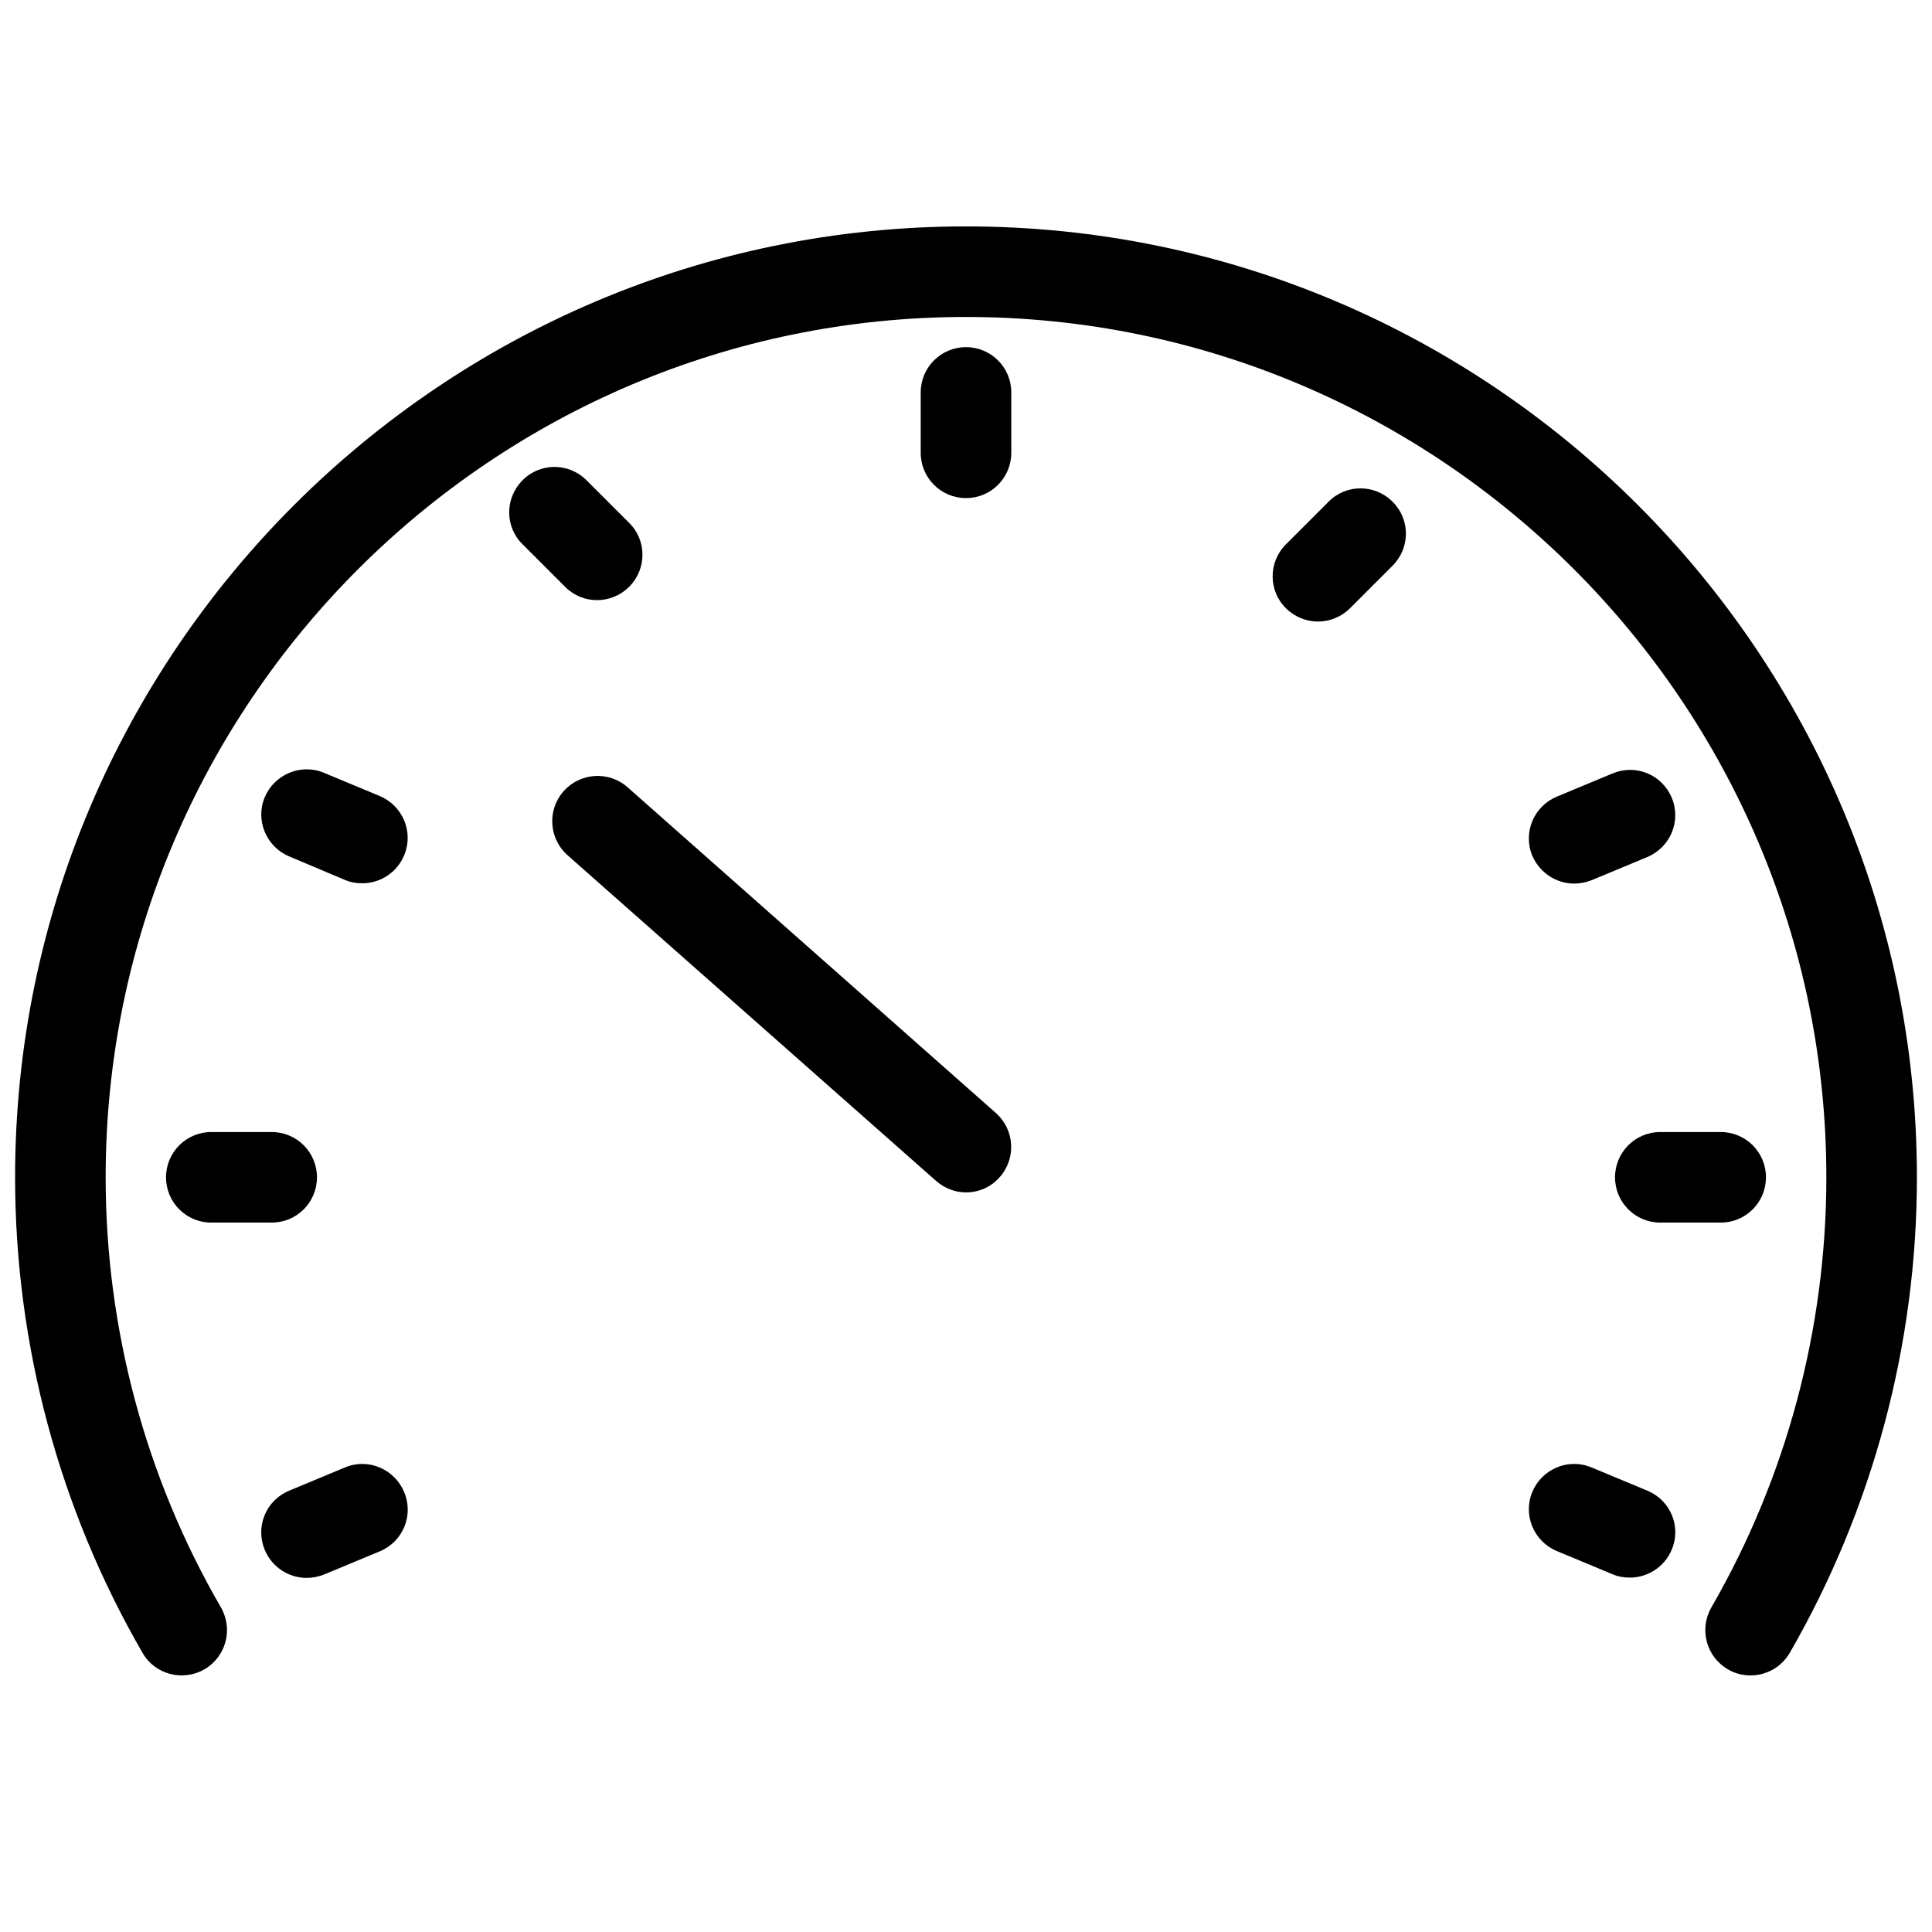 <?xml version="1.0" encoding="utf-8"?>
<!-- Generator: Adobe Illustrator 23.0.4, SVG Export Plug-In . SVG Version: 6.00 Build 0)  -->
<svg version="1.1" id="Layer_1" xmlns="http://www.w3.org/2000/svg" xmlns:xlink="http://www.w3.org/1999/xlink" x="0px" y="0px"
	 viewBox="0 0 64 64" style="enable-background:new 0 0 64 64;" xml:space="preserve">
<g>
	<path d="M32,7.5C14.63,7.5,0.5,21.63,0.5,39c0,5.54,1.46,10.98,4.22,15.75c0.41,0.72,1.33,0.96,2.05,0.55
		c0.72-0.42,0.96-1.33,0.55-2.05C4.82,48.94,3.5,44.01,3.5,39c0-15.71,12.79-28.5,28.5-28.5S60.5,23.29,60.5,39
		c0,5.01-1.32,9.94-3.81,14.25c-0.41,0.72-0.17,1.63,0.55,2.05c0.24,0.14,0.49,0.2,0.75,0.2c0.52,0,1.02-0.27,1.3-0.75
		C62.04,49.98,63.5,44.54,63.5,39C63.5,21.63,49.37,7.5,32,7.5z"/>
	<path d="M32,11.5c-0.83,0-1.5,0.67-1.5,1.5v2c0,0.83,0.67,1.5,1.5,1.5s1.5-0.67,1.5-1.5v-2C33.5,12.17,32.83,11.5,32,11.5z"/>
	<path d="M7,40.5h2c0.83,0,1.5-0.67,1.5-1.5S9.83,37.5,9,37.5H7c-0.83,0-1.5,0.67-1.5,1.5S6.17,40.5,7,40.5z"/>
	<path d="M55,37.5c-0.83,0-1.5,0.67-1.5,1.5s0.67,1.5,1.5,1.5h2c0.83,0,1.5-0.67,1.5-1.5s-0.67-1.5-1.5-1.5H55z"/>
	<path d="M11.43,29.15c0.19,0.08,0.38,0.11,0.57,0.11c0.59,0,1.15-0.35,1.39-0.93c0.32-0.77-0.05-1.64-0.81-1.96l-1.85-0.77
		c-0.76-0.32-1.64,0.05-1.96,0.81s0.05,1.64,0.81,1.96L11.43,29.15z"/>
	<path d="M19.78,19.88c0.38,0,0.77-0.15,1.06-0.44c0.59-0.59,0.59-1.54,0-2.12l-1.41-1.41c-0.59-0.59-1.54-0.59-2.12,0
		c-0.59,0.59-0.59,1.54,0,2.12l1.41,1.41C19.02,19.74,19.4,19.88,19.78,19.88z"/>
	<path d="M44.72,20.15l1.41-1.41c0.59-0.59,0.59-1.54,0-2.12c-0.59-0.59-1.54-0.59-2.12,0l-1.41,1.41c-0.59,0.59-0.59,1.54,0,2.12
		c0.29,0.29,0.68,0.44,1.06,0.44S44.43,20.44,44.72,20.15z"/>
	<path d="M52.15,29.27c0.19,0,0.39-0.04,0.57-0.11l1.85-0.77c0.76-0.32,1.13-1.19,0.81-1.96c-0.32-0.77-1.19-1.13-1.96-0.81
		l-1.85,0.77c-0.76,0.32-1.13,1.19-0.81,1.96C51.01,28.92,51.56,29.27,52.15,29.27z"/>
	<path d="M11.43,48.61l-1.85,0.77c-0.77,0.32-1.13,1.19-0.81,1.96c0.24,0.58,0.8,0.93,1.39,0.93c0.19,0,0.39-0.04,0.57-0.11
		l1.85-0.77c0.77-0.32,1.13-1.19,0.81-1.96C13.07,48.66,12.19,48.29,11.43,48.61z"/>
	<path d="M54.57,49.38l-1.85-0.77c-0.77-0.32-1.64,0.05-1.96,0.81c-0.32,0.77,0.05,1.64,0.81,1.96l1.85,0.77
		c0.19,0.08,0.38,0.11,0.57,0.11c0.59,0,1.15-0.35,1.39-0.93C55.7,50.57,55.34,49.7,54.57,49.38z"/>
	<path d="M20.79,26.08c-0.62-0.55-1.57-0.49-2.12,0.13c-0.55,0.62-0.49,1.57,0.13,2.12l12.21,10.79c0.29,0.25,0.64,0.38,0.99,0.38
		c0.41,0,0.83-0.17,1.12-0.51c0.55-0.62,0.49-1.57-0.13-2.12L20.79,26.08z"/>
</g>
</svg>
